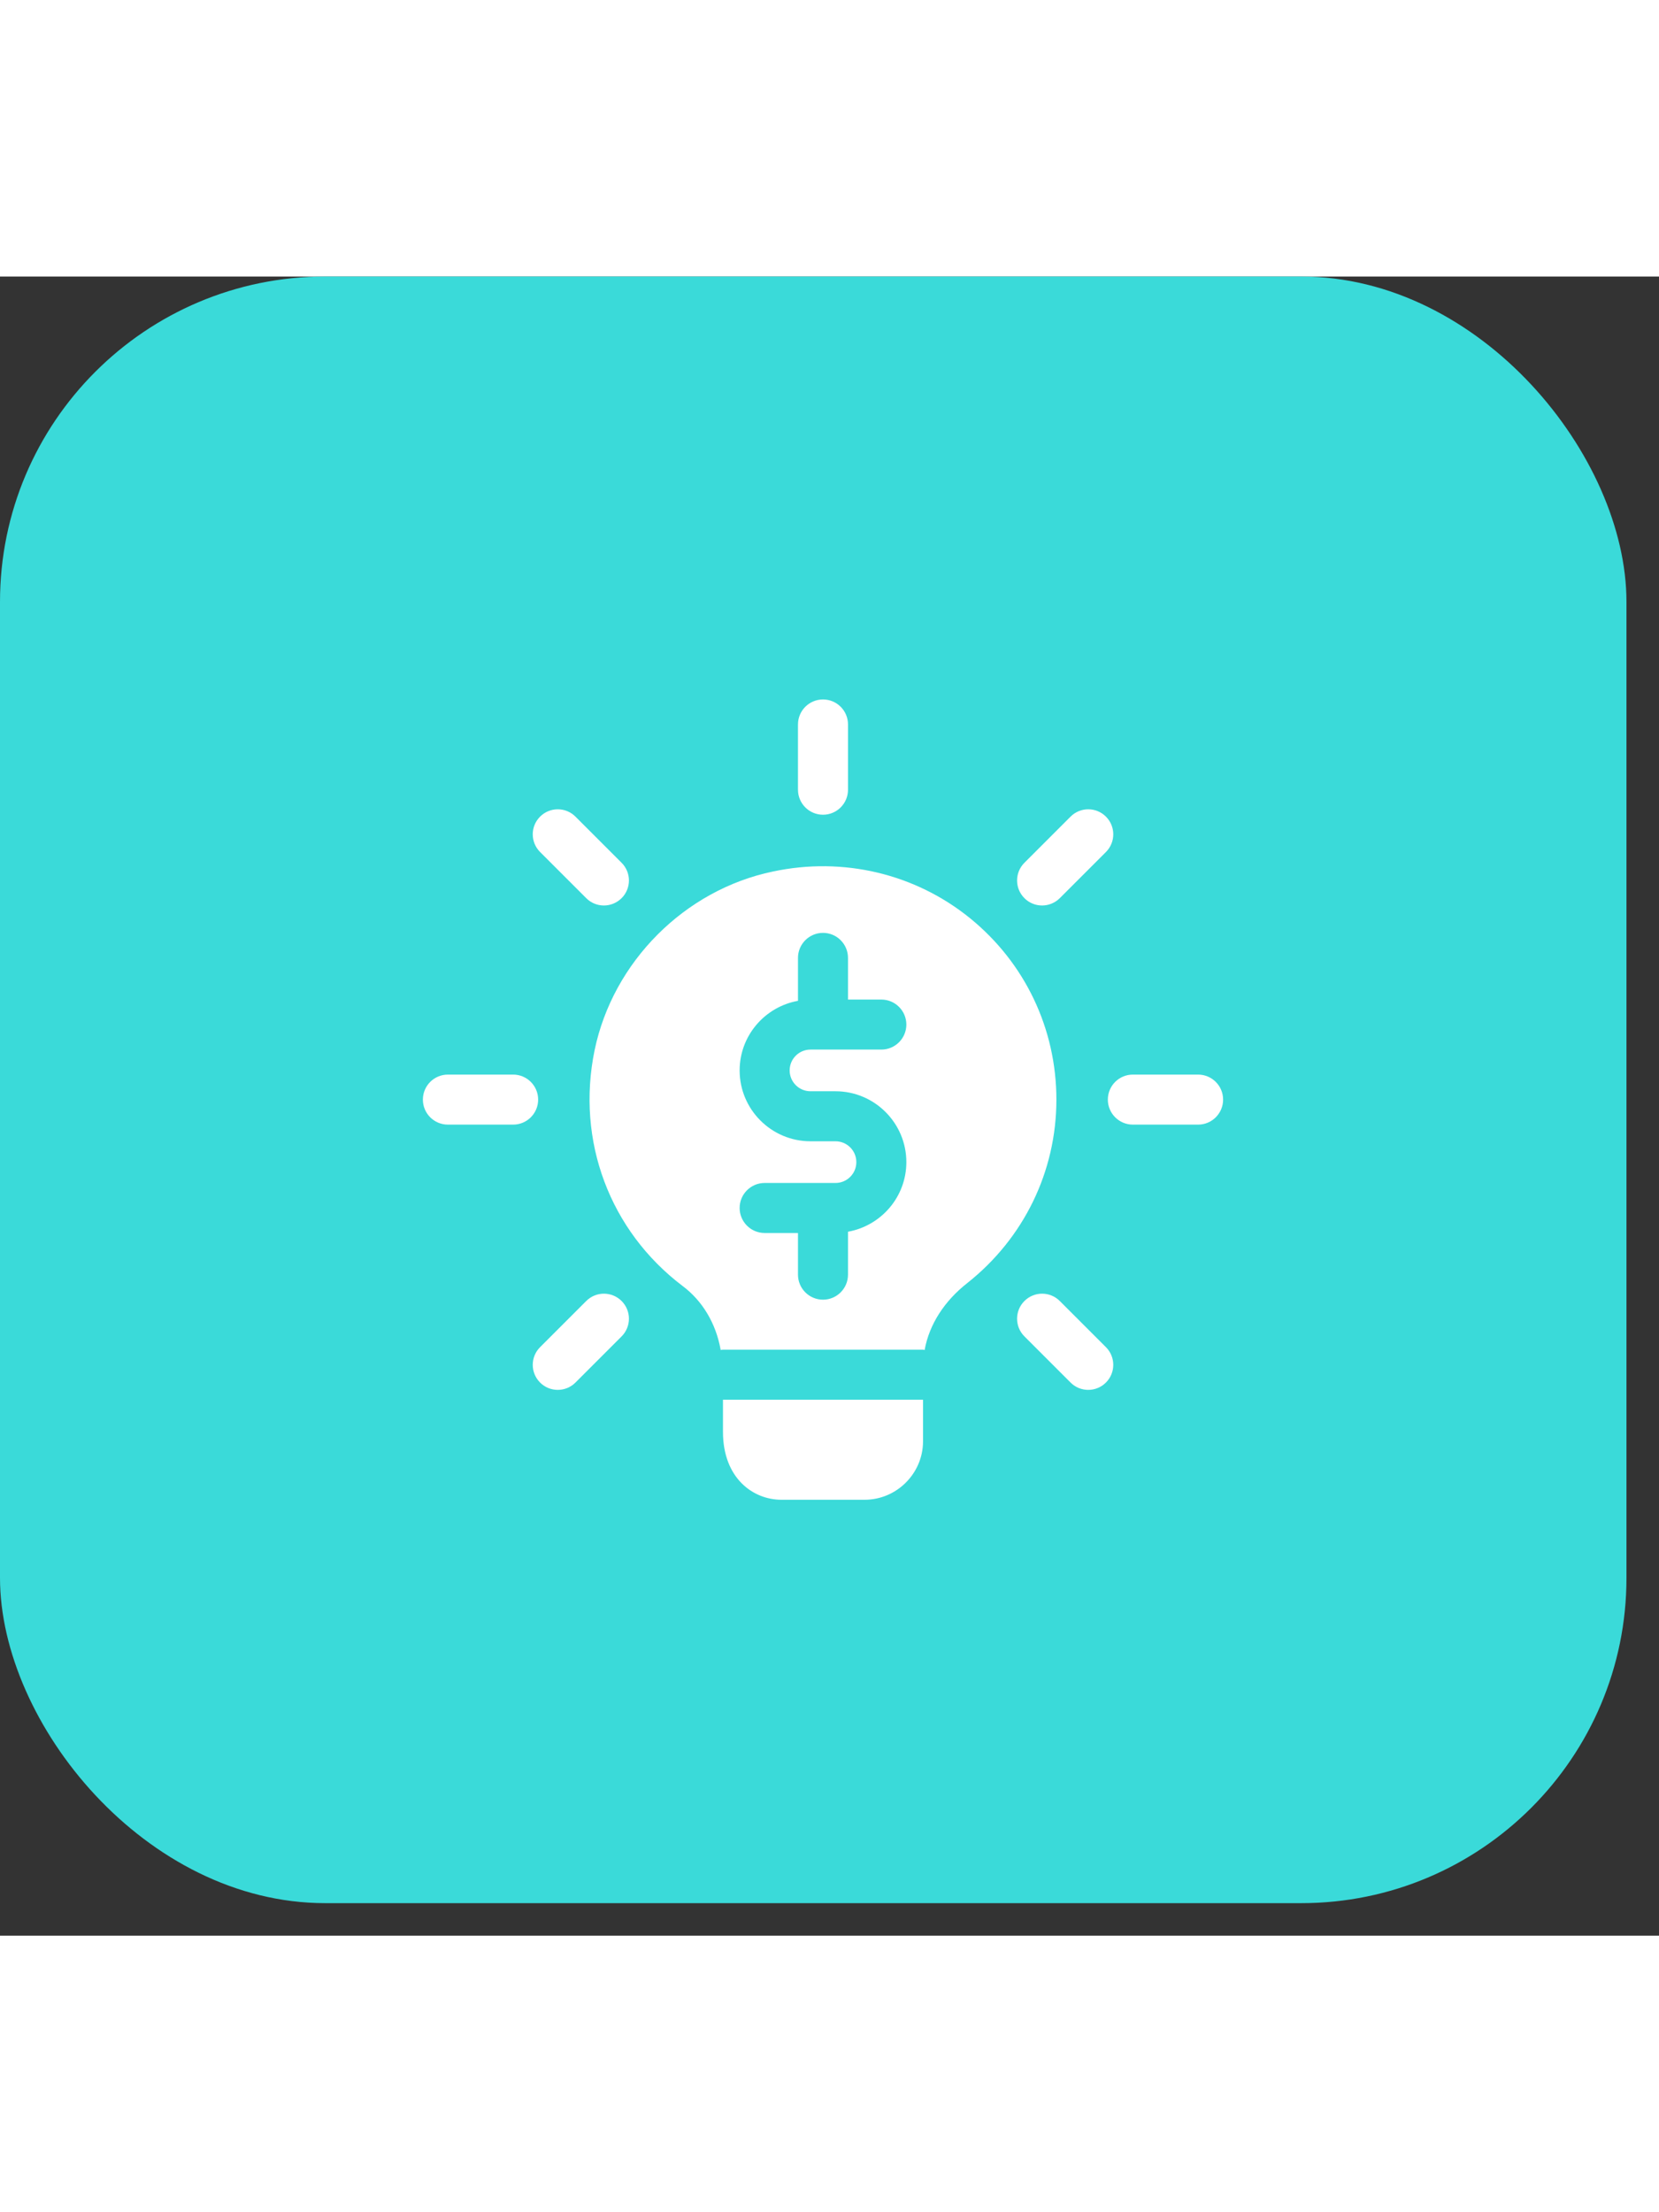 <svg width="60" height="80" viewBox="0 0 102 102" fill="none" xmlns="http://www.w3.org/2000/svg">
<rect x="0" y="0" width="102" height="102" fill="#333333" stroke="none"/>
<rect width="100" height="100" rx="20" fill="#3ADAD9"/>
<g clip-path="url(#clip0_4620_94)">
<path d="M50.6 33.087C49.751 33.087 49.062 32.398 49.062 31.549V27.538C49.062 26.689 49.751 26 50.6 26C51.449 26 52.138 26.689 52.138 27.538V31.549C52.138 32.398 51.449 33.087 50.6 33.087Z" fill="white"/>
<path d="M64.07 38.667C63.677 38.667 63.283 38.517 62.984 38.216C62.383 37.615 62.383 36.642 62.984 36.041L65.821 33.204C66.422 32.603 67.395 32.603 67.996 33.204C68.597 33.804 68.597 34.778 67.996 35.379L65.159 38.216C64.858 38.515 64.464 38.667 64.07 38.667Z" fill="white"/>
<path d="M73.662 52.138H69.65C68.802 52.138 68.113 51.449 68.113 50.6C68.113 49.751 68.802 49.062 69.65 49.062H73.662C74.511 49.062 75.2 49.751 75.2 50.6C75.2 51.449 74.511 52.138 73.662 52.138Z" fill="white"/>
<path d="M66.908 68.445C66.514 68.445 66.12 68.296 65.821 67.994L62.984 65.157C62.383 64.556 62.383 63.583 62.984 62.982C63.585 62.381 64.558 62.381 65.159 62.982L67.996 65.819C68.597 66.42 68.597 67.394 67.996 67.994C67.695 68.296 67.301 68.445 66.908 68.445Z" fill="white"/>
<path d="M34.292 68.445C33.899 68.445 33.505 68.296 33.206 67.994C32.605 67.394 32.605 66.42 33.206 65.819L36.043 62.982C36.644 62.381 37.617 62.381 38.218 62.982C38.819 63.583 38.819 64.556 38.218 65.157L35.381 67.994C35.08 68.296 34.686 68.445 34.292 68.445Z" fill="white"/>
<path d="M31.549 52.138H27.538C26.689 52.138 26 51.449 26 50.6C26 49.751 26.689 49.062 27.538 49.062H31.549C32.398 49.062 33.087 49.751 33.087 50.6C33.087 51.449 32.398 52.138 31.549 52.138Z" fill="white"/>
<path d="M37.13 38.667C36.736 38.667 36.342 38.517 36.043 38.216L33.206 35.379C32.605 34.778 32.605 33.804 33.206 33.204C33.806 32.603 34.78 32.603 35.381 33.204L38.218 36.041C38.819 36.642 38.819 37.615 38.218 38.216C37.915 38.515 37.523 38.667 37.13 38.667Z" fill="white"/>
<path d="M56.75 69.05V71.613C56.75 73.581 55.13 75.2 53.162 75.2H48.037C46.316 75.2 44.45 73.888 44.45 71.018V69.05H56.75Z" fill="white"/>
<path d="M59.64 39.448C56.278 36.721 51.85 35.655 47.525 36.578C42.092 37.705 37.685 42.133 36.557 47.566C35.409 53.142 37.5 58.677 41.969 62.059C43.179 62.961 44.019 64.355 44.306 65.975V65.995C44.347 65.975 44.409 65.975 44.45 65.975H56.75C56.791 65.975 56.811 65.975 56.852 65.995V65.975C57.139 64.417 58.062 62.982 59.476 61.875C62.941 59.128 64.95 55.028 64.95 50.6C64.95 46.254 63.023 42.195 59.64 39.448ZM49.831 50.087H51.369C53.771 50.087 55.725 52.041 55.725 54.444C55.725 56.582 54.173 58.357 52.137 58.722V61.362C52.137 62.211 51.449 62.9 50.6 62.9C49.751 62.9 49.062 62.211 49.062 61.362V58.8H47.012C46.164 58.8 45.475 58.111 45.475 57.262C45.475 56.414 46.164 55.725 47.012 55.725H51.369C52.076 55.725 52.65 55.151 52.65 54.444C52.65 53.736 52.076 53.162 51.369 53.162H49.831C47.429 53.162 45.475 51.209 45.475 48.806C45.475 46.668 47.027 44.893 49.062 44.528V41.887C49.062 41.039 49.751 40.35 50.6 40.35C51.449 40.35 52.137 41.039 52.137 41.887V44.45H54.187C55.036 44.45 55.725 45.139 55.725 45.987C55.725 46.836 55.036 47.525 54.187 47.525H49.831C49.124 47.525 48.55 48.099 48.55 48.806C48.55 49.513 49.124 50.087 49.831 50.087Z" fill="white"/>
<path d="M44.306 65.975H44.451C44.409 65.975 44.348 65.975 44.306 65.996V65.975Z" fill="white"/>
<path d="M56.854 65.975V65.996C56.812 65.975 56.792 65.975 56.75 65.975H56.854Z" fill="white"/>
</g>
<defs>
<clipPath id="clip0_4620_94">
<rect width="49.2" height="49.2" fill="white" transform="translate(26 26)"/>
</clipPath>
</defs>
</svg>
